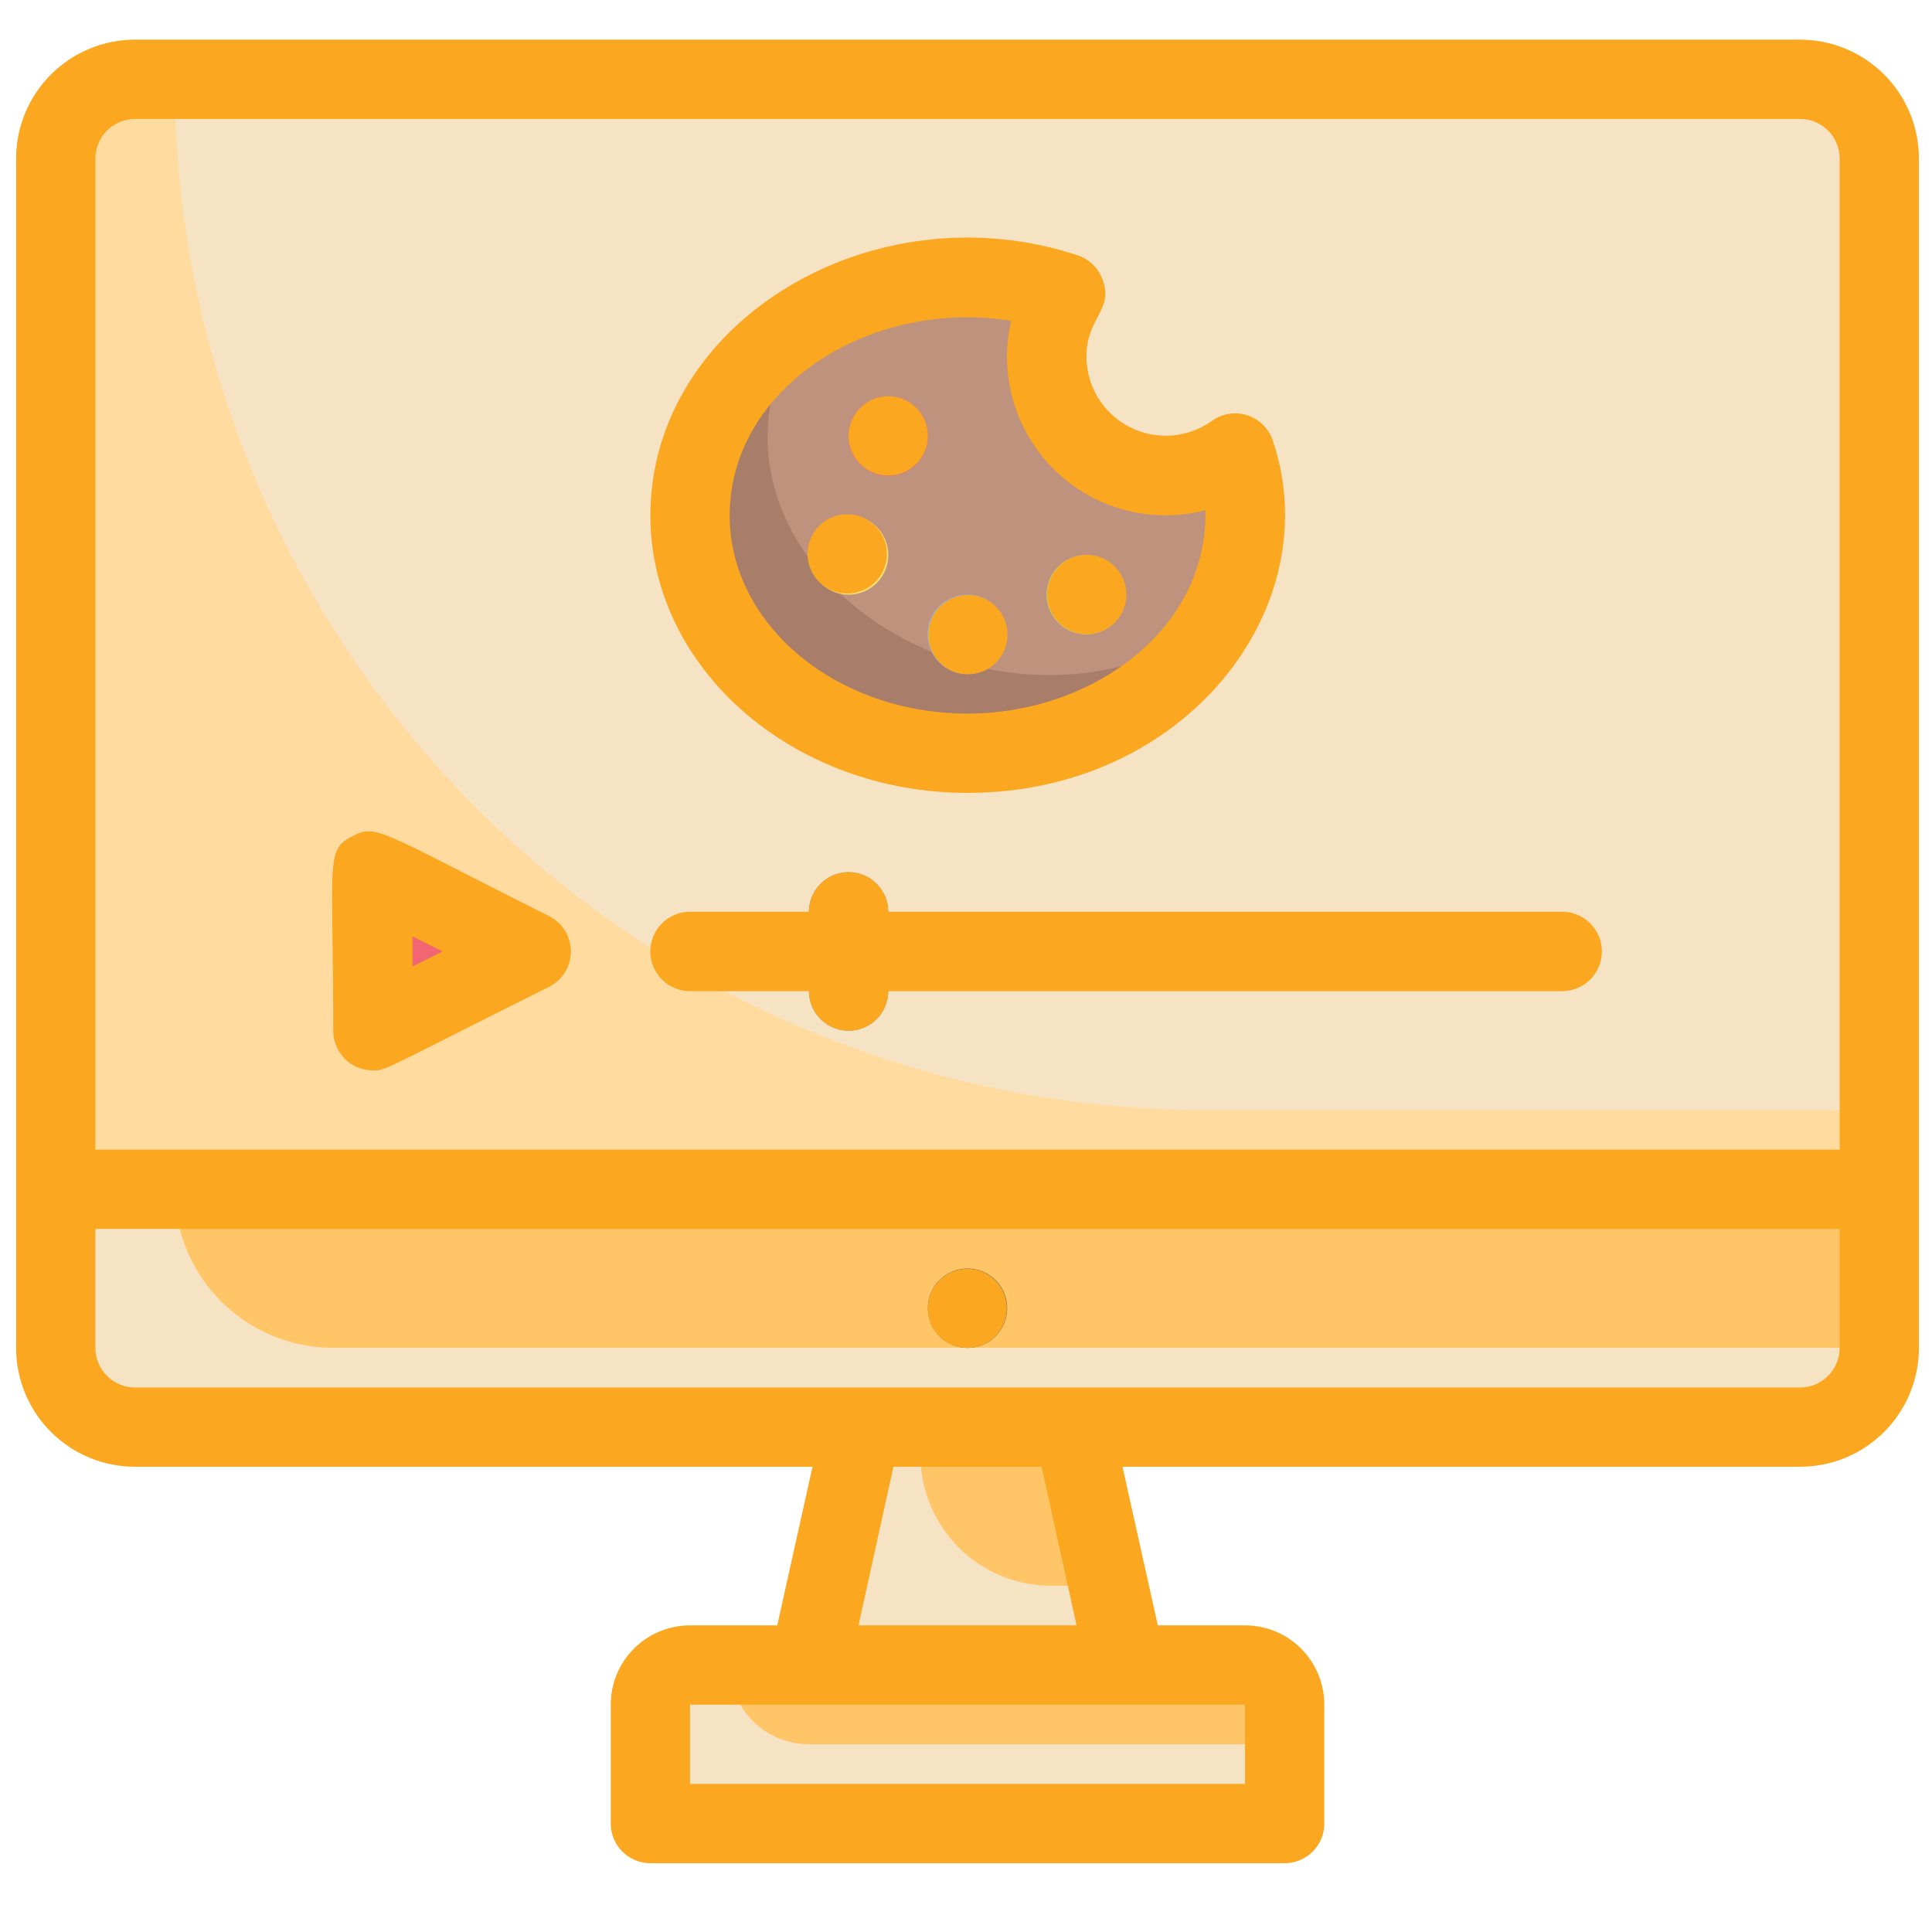 <svg width="60" height="60" viewBox="0 0 60 60" fill="none" xmlns="http://www.w3.org/2000/svg">
<g id="special fetures" clip-path="url(#clip0_1305_3368)">
<g id="30. Art tutorial">
<path id="Vector" d="M4.193 2.462H55.901C56.554 2.462 57.18 2.721 57.642 3.183C58.104 3.645 58.363 4.271 58.363 4.924V36.934H1.731V4.924C1.731 4.271 1.991 3.645 2.452 3.183C2.914 2.721 3.54 2.462 4.193 2.462Z" fill="#FFDBA0"/>
<path id="Vector_2" d="M1.731 36.935H58.363V41.859C58.363 42.512 58.104 43.138 57.642 43.6C57.18 44.062 56.554 44.321 55.901 44.321H4.193C3.54 44.321 2.914 44.062 2.452 43.6C1.991 43.138 1.731 42.512 1.731 41.859V36.935Z" fill="#F6E3C4"/>
<path id="Vector_3" d="M58.363 4.924V34.471H37.434C28.945 34.471 20.803 31.099 14.8 25.096C8.797 19.093 5.425 10.951 5.425 2.462H55.901C56.554 2.462 57.18 2.721 57.642 3.183C58.104 3.645 58.363 4.271 58.363 4.924Z" fill="#F6E3C4"/>
<path id="Vector_4" d="M58.363 36.935V41.859H10.349C9.043 41.859 7.79 41.34 6.867 40.417C5.943 39.493 5.425 38.241 5.425 36.935H58.363Z" fill="#FFC567"/>
<path id="Vector_5" d="M30.047 41.859C29.721 41.859 29.407 41.729 29.177 41.498C28.946 41.267 28.816 40.954 28.816 40.628C28.816 40.384 28.888 40.146 29.023 39.944C29.159 39.741 29.351 39.583 29.576 39.49C29.801 39.397 30.048 39.373 30.287 39.42C30.526 39.468 30.745 39.585 30.918 39.757C31.09 39.929 31.207 40.149 31.255 40.387C31.302 40.626 31.278 40.874 31.184 41.099C31.091 41.324 30.933 41.516 30.731 41.651C30.529 41.786 30.291 41.859 30.047 41.859Z" fill="#425B72"/>
<path id="Vector_6" d="M34.971 51.708H25.122L26.76 44.321H33.334L34.971 51.708Z" fill="#F6E3C4"/>
<path id="Vector_7" d="M21.429 51.708H38.665C38.992 51.708 39.305 51.838 39.536 52.069C39.767 52.3 39.896 52.613 39.896 52.939V56.633H20.198V52.939C20.198 52.613 20.328 52.3 20.559 52.069C20.79 51.838 21.103 51.708 21.429 51.708Z" fill="#F6E3C4"/>
<path id="Vector_8" d="M48.514 30.779H21.429C21.103 30.779 20.79 30.649 20.559 30.418C20.328 30.187 20.198 29.874 20.198 29.547C20.198 29.221 20.328 28.908 20.559 28.677C20.79 28.446 21.103 28.316 21.429 28.316H48.514C48.841 28.316 49.154 28.446 49.385 28.677C49.616 28.908 49.745 29.221 49.745 29.547C49.745 29.874 49.616 30.187 49.385 30.418C49.154 30.649 48.841 30.779 48.514 30.779Z" fill="#FFC567"/>
<path id="Vector_9" d="M25.122 30.778V28.316C25.122 27.99 25.252 27.676 25.483 27.446C25.714 27.215 26.027 27.085 26.353 27.085C26.68 27.085 26.993 27.215 27.224 27.446C27.455 27.676 27.585 27.99 27.585 28.316V30.778C27.585 31.105 27.455 31.418 27.224 31.649C26.993 31.88 26.68 32.01 26.353 32.01C26.027 32.01 25.714 31.88 25.483 31.649C25.252 31.418 25.122 31.105 25.122 30.778Z" fill="#919191"/>
<path id="Vector_10" d="M11.58 32.01V27.085L16.505 29.547L11.58 32.01Z" fill="#DB5669"/>
<path id="Vector_11" d="M30.047 23.392C21.749 23.392 18.29 14.331 24.876 10.108C26.087 9.349 27.451 8.865 28.87 8.69C30.289 8.516 31.729 8.655 33.088 9.098C32.66 9.822 32.492 10.67 32.612 11.503C32.731 12.335 33.131 13.102 33.746 13.676C34.36 14.25 35.152 14.597 35.99 14.66C36.829 14.723 37.664 14.498 38.357 14.023C39.896 18.467 35.969 23.392 30.047 23.392Z" fill="#A87E6B"/>
<path id="Vector_12" d="M37.68 19.44C30.429 24.155 20.604 17.064 24.877 10.108C26.088 9.349 27.451 8.865 28.87 8.69C30.289 8.516 31.729 8.655 33.088 9.098C32.66 9.822 32.492 10.67 32.612 11.503C32.731 12.335 33.132 13.102 33.746 13.676C34.36 14.25 35.152 14.597 35.991 14.66C36.829 14.723 37.664 14.498 38.357 14.023C38.647 14.92 38.737 15.87 38.62 16.806C38.503 17.742 38.182 18.641 37.68 19.44Z" fill="#BE927C"/>
<path id="Vector_13" d="M26.711 12.669C26.943 12.437 27.257 12.307 27.585 12.307C27.913 12.307 28.227 12.437 28.459 12.669C28.691 12.9 28.821 13.215 28.821 13.543C28.821 13.871 28.691 14.185 28.459 14.417C28.344 14.532 28.208 14.623 28.058 14.685C27.908 14.747 27.747 14.779 27.585 14.779C27.257 14.779 26.943 14.649 26.711 14.417C26.596 14.302 26.505 14.166 26.443 14.016C26.381 13.866 26.349 13.705 26.349 13.543C26.349 13.215 26.479 12.9 26.711 12.669Z" fill="#F26674"/>
<path id="Vector_14" d="M26.354 18.467C26.162 18.467 25.972 18.421 25.801 18.334C25.629 18.248 25.48 18.122 25.366 17.967C25.252 17.812 25.175 17.633 25.143 17.444C25.111 17.254 25.123 17.06 25.179 16.876C25.236 16.692 25.334 16.524 25.467 16.385C25.6 16.246 25.764 16.14 25.945 16.076C26.126 16.012 26.32 15.991 26.511 16.015C26.701 16.039 26.884 16.107 27.043 16.214C27.262 16.361 27.428 16.575 27.517 16.824C27.605 17.073 27.611 17.344 27.534 17.596C27.457 17.849 27.3 18.07 27.088 18.227C26.875 18.383 26.618 18.468 26.354 18.467Z" fill="#FFDE76"/>
<path id="Vector_15" d="M30.047 20.93C29.854 20.931 29.664 20.888 29.491 20.802C29.318 20.717 29.168 20.592 29.052 20.437C28.937 20.283 28.859 20.104 28.825 19.914C28.792 19.724 28.803 19.529 28.858 19.345C28.914 19.16 29.012 18.991 29.145 18.851C29.278 18.711 29.441 18.605 29.623 18.54C29.804 18.475 29.998 18.453 30.19 18.477C30.381 18.501 30.564 18.57 30.724 18.677C30.942 18.824 31.108 19.037 31.197 19.284C31.285 19.532 31.292 19.801 31.217 20.053C31.141 20.305 30.986 20.526 30.776 20.684C30.566 20.842 30.31 20.928 30.047 20.93Z" fill="#82BCF4"/>
<path id="Vector_16" d="M33.74 19.699C33.517 19.7 33.298 19.64 33.106 19.526C32.914 19.412 32.756 19.248 32.65 19.051C32.544 18.854 32.494 18.633 32.505 18.41C32.515 18.186 32.586 17.97 32.71 17.785C32.834 17.599 33.006 17.45 33.208 17.355C33.41 17.259 33.634 17.22 33.856 17.242C34.078 17.265 34.29 17.347 34.47 17.48C34.649 17.613 34.788 17.793 34.873 18C34.95 18.186 34.979 18.389 34.959 18.589C34.939 18.79 34.87 18.983 34.759 19.15C34.647 19.318 34.495 19.456 34.318 19.552C34.14 19.647 33.942 19.698 33.74 19.699Z" fill="#B5E08C"/>
<path id="Vector_17" d="M34.43 49.246H32.633C32.027 49.245 31.429 49.109 30.882 48.847C30.336 48.584 29.856 48.203 29.477 47.73C29.097 47.258 28.829 46.706 28.691 46.116C28.553 45.526 28.55 44.913 28.681 44.321H33.334L34.43 49.246ZM39.896 52.939V54.17H25.123C24.47 54.17 23.843 53.911 23.382 53.449C22.92 52.987 22.66 52.361 22.66 51.708H38.665C38.992 51.708 39.305 51.838 39.536 52.069C39.767 52.3 39.896 52.613 39.896 52.939Z" fill="#FFC567"/>
<path id="Vector_18" d="M15.274 28.932L11.58 30.778V27.085L15.274 28.932Z" fill="#F26674"/>
<path id="Vector_19" d="M55.901 1.231H4.193C3.214 1.231 2.274 1.621 1.582 2.313C0.889 3.006 0.5 3.945 0.5 4.925L0.5 41.859C0.5 42.838 0.889 43.778 1.582 44.47C2.274 45.163 3.214 45.552 4.193 45.552H25.233L24.138 50.477H21.429C20.776 50.477 20.15 50.736 19.688 51.198C19.226 51.66 18.967 52.286 18.967 52.939V56.632C18.967 56.959 19.097 57.272 19.328 57.503C19.558 57.734 19.872 57.864 20.198 57.864H39.896C40.223 57.864 40.536 57.734 40.767 57.503C40.998 57.272 41.127 56.959 41.127 56.632V52.939C41.127 52.286 40.868 51.66 40.406 51.198C39.944 50.736 39.318 50.477 38.665 50.477H35.957L34.861 45.552H55.901C56.88 45.552 57.82 45.163 58.513 44.47C59.205 43.778 59.594 42.838 59.594 41.859V4.925C59.594 3.945 59.205 3.006 58.513 2.313C57.82 1.621 56.88 1.231 55.901 1.231ZM2.962 4.925C2.962 4.598 3.092 4.285 3.323 4.054C3.554 3.823 3.867 3.694 4.193 3.694H55.901C56.227 3.694 56.541 3.823 56.772 4.054C57.002 4.285 57.132 4.598 57.132 4.925V35.703H2.962V4.925ZM38.665 55.401H21.429V52.939H38.665V55.401ZM33.433 50.477H26.662L27.745 45.552H32.349L33.433 50.477ZM57.132 41.859C57.132 42.185 57.002 42.498 56.772 42.729C56.541 42.96 56.227 43.09 55.901 43.09H4.193C3.867 43.09 3.554 42.96 3.323 42.729C3.092 42.498 2.962 42.185 2.962 41.859V38.165H57.132V41.859Z" fill="#FBA820"/>
<path id="Vector_20" d="M29.173 41.502C29.316 41.645 29.493 41.75 29.687 41.808C29.881 41.866 30.086 41.876 30.285 41.836C30.483 41.795 30.669 41.707 30.825 41.578C30.981 41.449 31.103 41.283 31.18 41.096C31.302 40.796 31.301 40.459 31.176 40.159C31.052 39.859 30.814 39.621 30.515 39.496C30.252 39.387 29.959 39.373 29.687 39.456C29.415 39.538 29.18 39.713 29.022 39.949C28.864 40.186 28.792 40.47 28.82 40.753C28.847 41.036 28.972 41.301 29.173 41.502ZM48.514 28.317H27.585C27.585 27.991 27.455 27.677 27.224 27.446C26.993 27.216 26.68 27.086 26.353 27.086C26.027 27.086 25.714 27.216 25.483 27.446C25.252 27.677 25.122 27.991 25.122 28.317H21.429C21.102 28.317 20.789 28.447 20.558 28.678C20.328 28.909 20.198 29.222 20.198 29.548C20.198 29.875 20.328 30.188 20.558 30.419C20.789 30.649 21.102 30.779 21.429 30.779H25.122C25.122 31.106 25.252 31.419 25.483 31.65C25.714 31.881 26.027 32.01 26.353 32.01C26.68 32.01 26.993 31.881 27.224 31.65C27.455 31.419 27.585 31.106 27.585 30.779H48.514C48.84 30.779 49.154 30.649 49.384 30.419C49.615 30.188 49.745 29.875 49.745 29.548C49.745 29.222 49.615 28.909 49.384 28.678C49.154 28.447 48.84 28.317 48.514 28.317ZM17.058 28.452C11.715 25.781 11.703 25.559 10.903 25.99C10.102 26.421 10.349 26.79 10.349 32.01C10.349 32.337 10.478 32.65 10.709 32.881C10.94 33.112 11.253 33.242 11.58 33.242C11.998 33.242 11.74 33.303 17.058 30.644C17.26 30.541 17.429 30.384 17.547 30.19C17.666 29.997 17.728 29.775 17.728 29.548C17.728 29.322 17.666 29.099 17.547 28.906C17.429 28.713 17.26 28.556 17.058 28.452ZM12.811 30.016V29.08L13.747 29.548L12.811 30.016ZM30.047 24.624C36.83 24.624 41.275 18.85 39.527 13.679C39.465 13.495 39.361 13.328 39.223 13.192C39.085 13.056 38.917 12.954 38.732 12.895C38.547 12.836 38.351 12.822 38.16 12.853C37.968 12.885 37.787 12.961 37.631 13.076C37.263 13.337 36.831 13.493 36.381 13.526C35.931 13.558 35.481 13.467 35.079 13.261C34.678 13.055 34.34 12.743 34.104 12.358C33.868 11.974 33.742 11.532 33.74 11.081C33.74 9.85 34.59 9.641 34.245 8.693C34.183 8.515 34.081 8.353 33.946 8.221C33.812 8.088 33.648 7.989 33.469 7.929C27.08 5.824 20.198 10.01 20.198 16.006C20.198 20.758 24.617 24.624 30.047 24.624ZM31.401 9.961C31.209 10.786 31.233 11.647 31.47 12.46C31.708 13.274 32.152 14.012 32.758 14.604C33.365 15.196 34.114 15.621 34.933 15.838C35.752 16.056 36.613 16.058 37.434 15.846C37.52 19.539 33.925 22.161 30.047 22.161C25.972 22.161 22.66 19.404 22.66 16.006C22.66 12.078 26.969 9.259 31.401 9.961Z" fill="#FBA820"/>
<path id="Vector_21" d="M27.117 14.676C27.362 14.776 27.632 14.795 27.888 14.73C28.144 14.665 28.372 14.519 28.539 14.315C28.706 14.11 28.803 13.857 28.815 13.593C28.827 13.329 28.754 13.068 28.606 12.849C28.458 12.63 28.244 12.464 27.995 12.376C27.746 12.288 27.475 12.283 27.222 12.36C26.97 12.438 26.749 12.595 26.593 12.808C26.436 13.021 26.353 13.279 26.354 13.543C26.355 13.786 26.428 14.023 26.564 14.225C26.7 14.426 26.892 14.583 27.117 14.676ZM25.48 18.11C25.618 18.237 25.784 18.331 25.964 18.383C26.145 18.436 26.334 18.447 26.52 18.415C26.704 18.383 26.88 18.309 27.032 18.199C27.184 18.089 27.309 17.946 27.397 17.78C27.485 17.614 27.535 17.431 27.541 17.243C27.547 17.055 27.511 16.869 27.433 16.697C27.357 16.526 27.241 16.375 27.097 16.255C26.953 16.135 26.783 16.049 26.6 16.005C26.335 15.941 26.055 15.967 25.806 16.079C25.557 16.191 25.352 16.382 25.224 16.623C25.095 16.865 25.051 17.142 25.097 17.411C25.144 17.68 25.278 17.926 25.48 18.11ZM28.915 20.166C28.99 20.356 29.112 20.523 29.268 20.654C29.424 20.784 29.611 20.874 29.81 20.915C30.01 20.956 30.216 20.947 30.412 20.888C30.607 20.83 30.784 20.724 30.928 20.579C31.072 20.435 31.178 20.258 31.237 20.063C31.295 19.868 31.305 19.661 31.264 19.462C31.223 19.262 31.133 19.076 31.002 18.919C30.872 18.763 30.704 18.642 30.515 18.566C30.291 18.476 30.046 18.454 29.81 18.503C29.574 18.551 29.358 18.668 29.187 18.838C29.017 19.009 28.9 19.226 28.852 19.462C28.803 19.698 28.825 19.943 28.915 20.166ZM33.273 19.6C33.498 19.694 33.746 19.72 33.985 19.672C34.225 19.625 34.445 19.508 34.617 19.336C34.79 19.164 34.908 18.944 34.956 18.705C35.003 18.465 34.979 18.217 34.885 17.992C34.791 17.767 34.633 17.574 34.43 17.439C34.227 17.304 33.988 17.233 33.744 17.233C33.5 17.234 33.262 17.307 33.06 17.444C32.857 17.58 32.7 17.774 32.608 18C32.486 18.3 32.487 18.637 32.611 18.937C32.736 19.236 32.974 19.475 33.273 19.6Z" fill="#FBA820"/>
</g>
</g>
<defs>
<clipPath id="clip0_1305_3368">
<rect width="59.094" height="59.094" fill="white" transform="translate(0.5)"/>
</clipPath>
</defs>
</svg>
